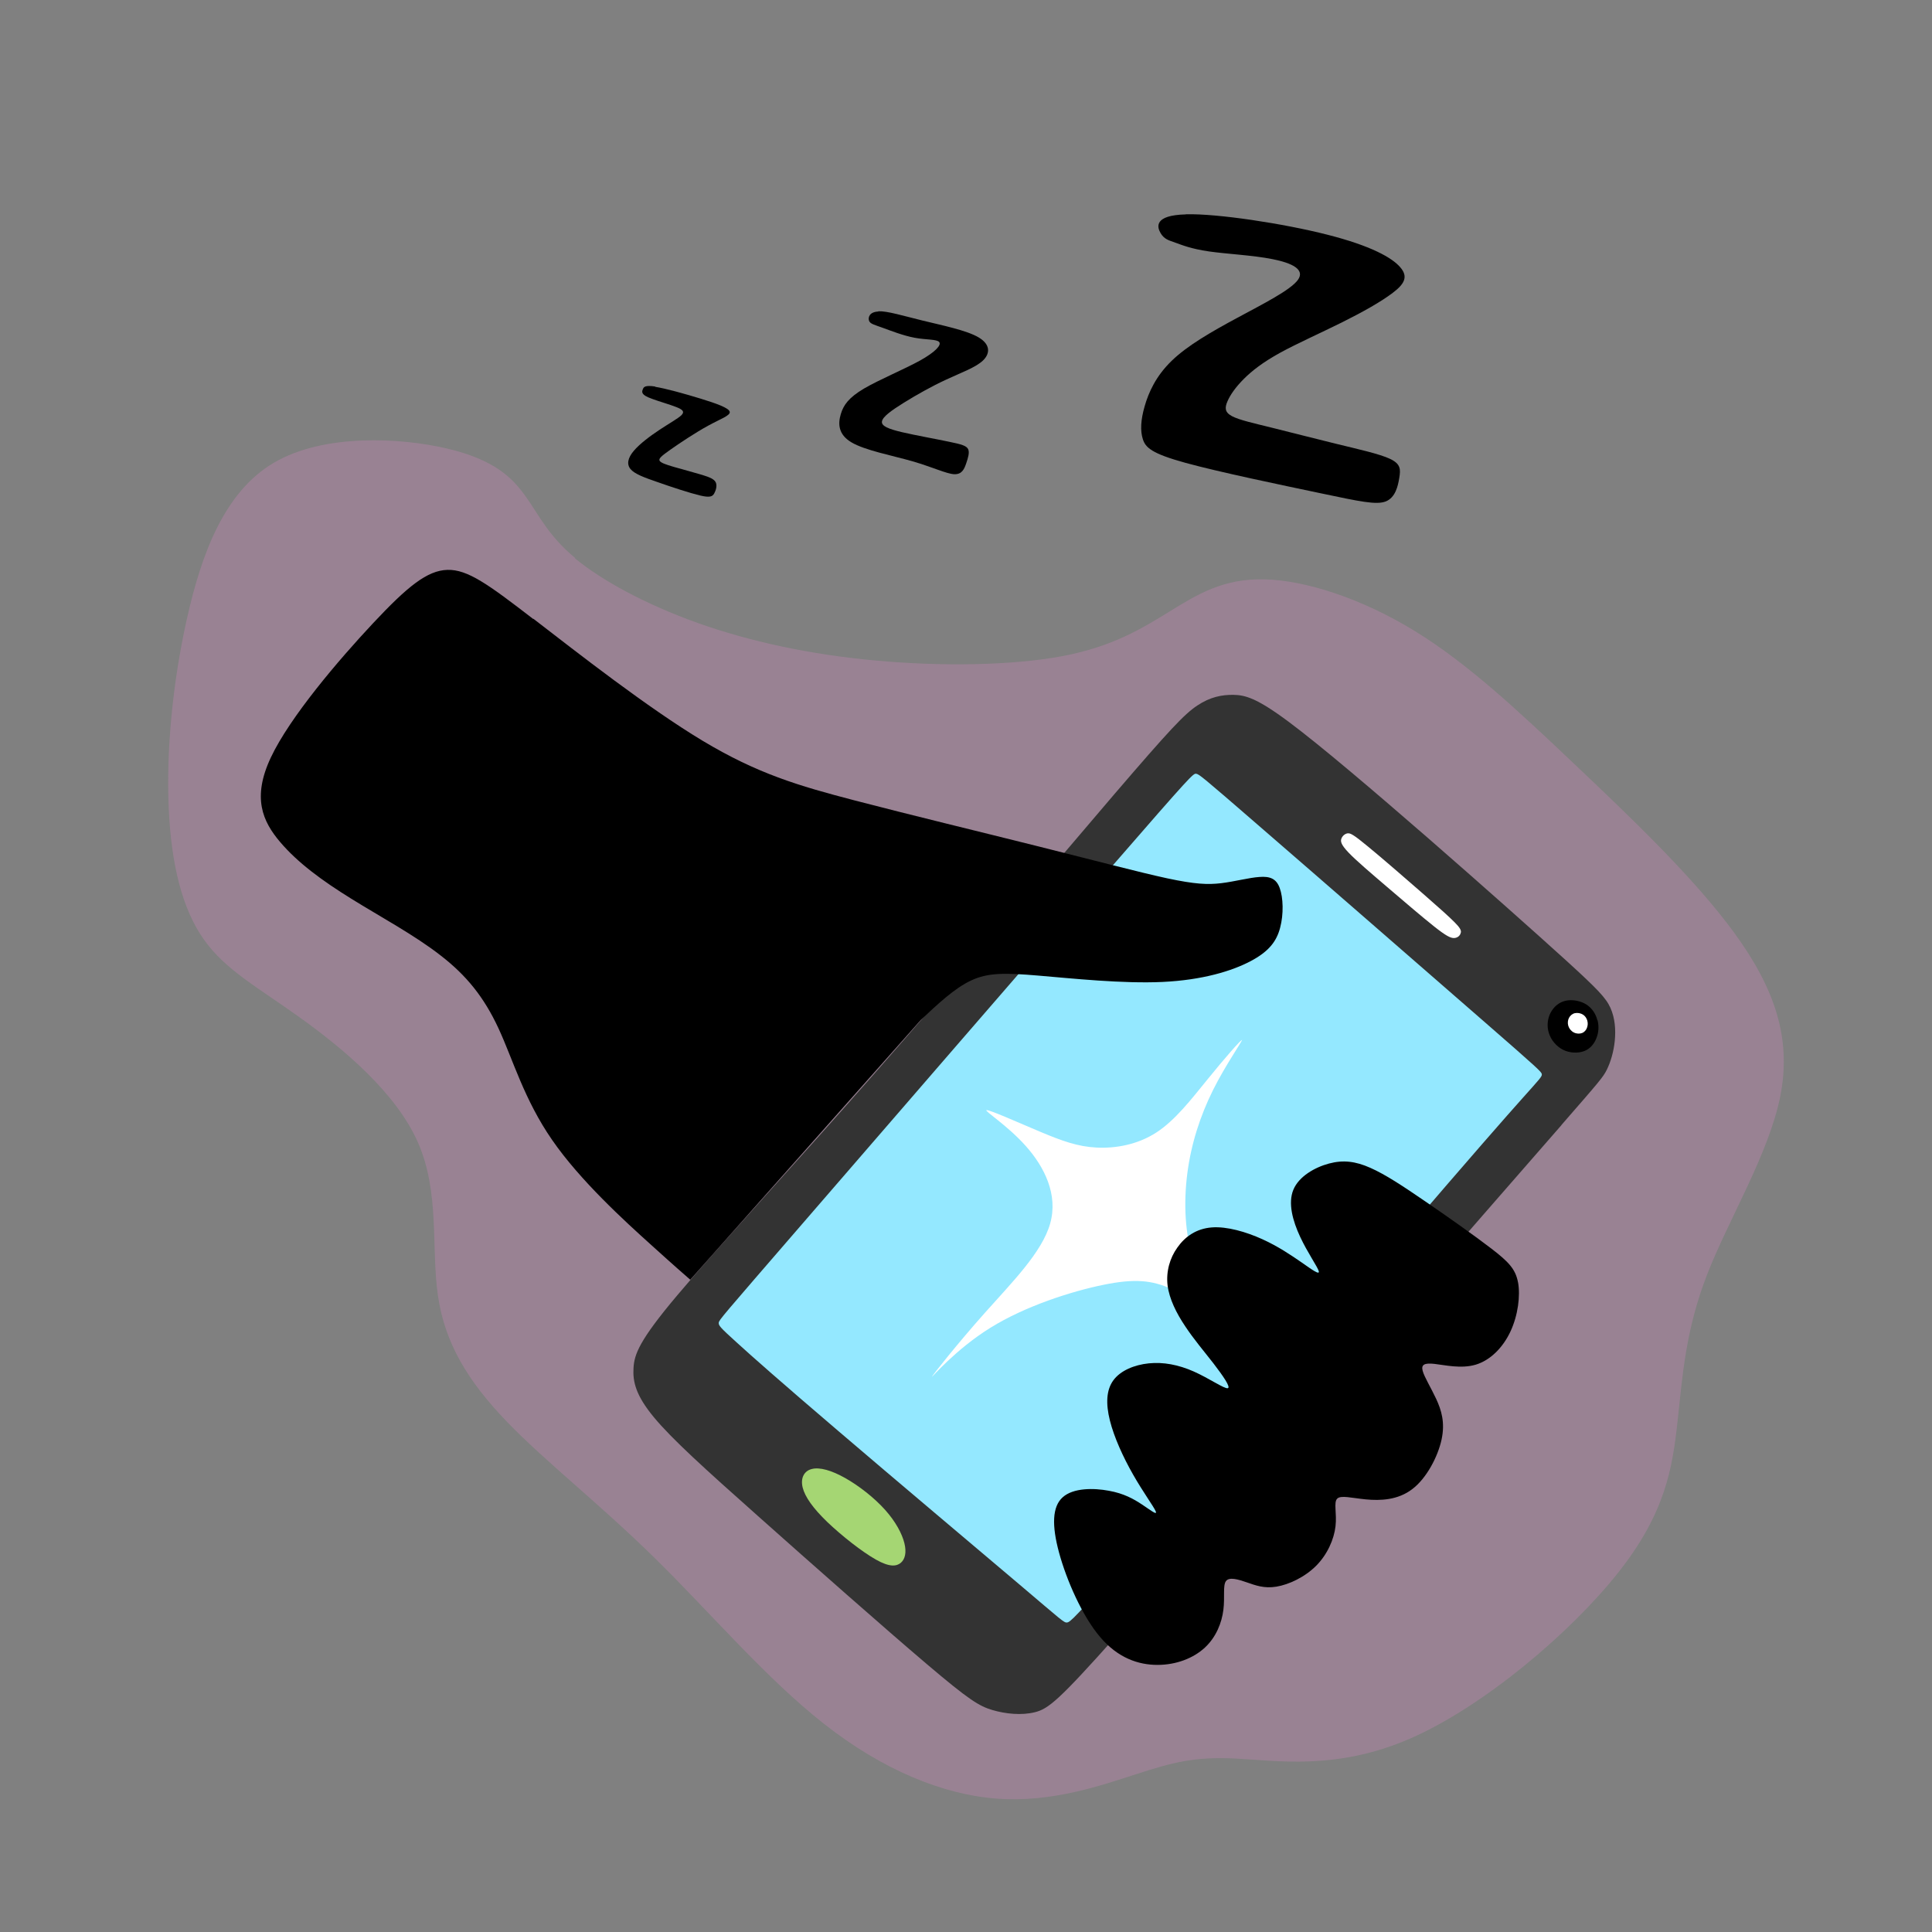 <?xml version="1.0" encoding="UTF-8"?>
<!DOCTYPE svg PUBLIC "-//W3C//DTD SVG 1.1//EN" "http://www.w3.org/Graphics/SVG/1.1/DTD/svg11.dtd">
<!-- Creator: CorelDRAW 2017 -->
<svg xmlns="http://www.w3.org/2000/svg" xml:space="preserve" width="143mm" height="143mm" version="1.1" style="shape-rendering:geometricPrecision; text-rendering:geometricPrecision; image-rendering:optimizeQuality; fill-rule:evenodd; clip-rule:evenodd"
viewBox="0 0 14300 14300"
 xmlns:xlink="http://www.w3.org/1999/xlink">
 <rect x="0" y="0" width="14300" height="14300" fill="#808080" stroke="none"/>
 <defs>
  <style type="text/css">
   <![CDATA[
    .fil4 {fill:black}
    .fil1 {fill:#333333}
    .fil2 {fill:#94E8FF}
    .fil0 {fill:#998293}
    .fil5 {fill:#A5D673}
    .fil3 {fill:white}
   ]]>
  </style>
 </defs>
 <g id="Слой_x0020_1">
  <path class="fil0" d="M4255 4132c197,163 523,341 909,479 386,137 831,234 1318,278 486,45 1013,37 1384,-33 371,-71 586,-204 791,-330 204,-126 397,-245 701,-238 304,7 720,141 1113,382 393,241 765,590 1184,987 419,397 887,843 1184,1251 297,408 423,779 338,1206 -85,427 -382,909 -542,1321 -160,412 -182,753 -219,1091 -37,338 -89,672 -438,1113 -349,442 -995,991 -1540,1229 -546,238 -991,163 -1295,148 -304,-15 -468,30 -731,115 -264,85 -627,212 -1032,182 -405,-30 -850,-215 -1280,-553 -431,-338 -846,-828 -1255,-1229 -408,-401 -809,-713 -1095,-1010 -286,-297 -457,-579 -508,-928 -52,-349 15,-765 -148,-1136 -163,-371 -557,-698 -872,-924 -315,-226 -553,-353 -713,-579 -160,-226 -241,-553 -260,-969 -19,-416 26,-920 134,-1403 108,-483 278,-943 646,-1158 367,-215 932,-186 1280,-104 349,82 483,215 583,356 100,141 167,289 364,453z"/>
  <path class="fil1" d="M11558 8327c-278,318 -802,919 -1450,1665 -648,746 -1420,1639 -1845,2116 -425,477 -503,540 -602,565 -99,25 -218,13 -316,-16 -98,-29 -173,-75 -484,-339 -311,-264 -857,-746 -1251,-1097 -395,-351 -638,-571 -771,-732 -133,-161 -156,-262 -150,-363 6,-101 40,-202 325,-540 285,-339 822,-916 1454,-1635 632,-719 1360,-1581 1776,-2068 417,-486 522,-597 618,-661 96,-64 183,-80 268,-79 85,2 169,21 409,200 240,179 636,517 1033,862 397,346 794,699 1023,907 229,209 291,273 325,348 34,76 40,163 32,244 -8,81 -31,157 -58,212 -27,56 -58,91 -336,410z"/>
  <path class="fil2" d="M11273 8124c-126,141 -362,409 -928,1069 -567,661 -1463,1714 -1928,2252 -464,538 -496,561 -519,564 -23,3 -37,-14 -351,-280 -314,-266 -927,-782 -1343,-1138 -417,-356 -638,-551 -755,-658 -117,-106 -132,-123 -129,-143 2,-20 22,-42 604,-715 582,-673 1728,-1998 2310,-2667 581,-669 598,-684 619,-681 21,2 45,21 466,386 421,364 1237,1075 1655,1439 418,364 436,382 438,399 2,17 -13,32 -139,173z"/>
  <path class="fil3" d="M10812 6903c-3,20 -22,39 -49,40 -26,1 -60,-16 -146,-84 -86,-68 -225,-187 -349,-293 -124,-106 -233,-199 -288,-257 -56,-59 -59,-83 -51,-103 8,-20 26,-35 46,-38 20,-2 43,9 147,95 104,85 288,245 413,354 125,109 190,168 229,207 39,39 52,59 49,78z"/>
  <path class="fil4" d="M11824 7550c12,45 9,92 -8,134 -16,42 -46,79 -91,96 -45,17 -106,15 -156,-10 -50,-25 -89,-73 -105,-124 -16,-51 -10,-106 13,-150 23,-44 62,-78 112,-89 50,-11 110,1 153,28 43,28 70,71 81,116z"/>
  <path class="fil5" d="M6694 11422c17,69 5,118 -26,145 -32,27 -83,34 -184,-23 -102,-57 -253,-176 -360,-278 -106,-102 -166,-187 -183,-256 -17,-69 10,-123 68,-137 58,-15 146,10 247,67 101,57 214,145 294,234 80,89 127,179 144,248z"/>
  <path class="fil4" d="M3948 4580c332,256 844,657 1251,902 408,245 711,334 1125,442 414,108 940,235 1363,341 423,106 744,191 952,236 207,44 300,48 400,36 100,-12 206,-41 283,-46 77,-6 125,12 150,82 26,70 30,194 3,294 -26,100 -83,176 -220,248 -137,72 -354,139 -650,153 -296,14 -670,-26 -920,-47 -249,-21 -373,-22 -497,36 -124,58 -249,176 -373,293 -569,641 -1137,1282 -1706,1922 -50,-44 -101,-87 -292,-260 -191,-172 -523,-474 -730,-774 -208,-300 -291,-598 -398,-828 -107,-230 -237,-391 -429,-539 -191,-149 -444,-285 -660,-419 -216,-134 -396,-266 -526,-419 -130,-153 -210,-328 -69,-627 141,-299 503,-723 757,-994 254,-271 400,-390 550,-394 149,-4 302,107 634,363z"/>
  <path class="fil3" d="M9193 7695c4,11 -120,183 -215,374 -95,191 -162,399 -190,617 -28,219 -18,448 46,640 64,192 180,347 159,369 -21,21 -180,-92 -323,-155 -143,-64 -270,-78 -504,-30 -235,48 -577,157 -836,318 -259,161 -436,372 -432,362 4,-11 187,-243 390,-471 203,-228 425,-450 485,-663 60,-213 -42,-418 -180,-573 -138,-155 -310,-261 -291,-266 19,-5 231,90 395,159 164,69 280,111 420,118 139,7 302,-21 441,-111 139,-90 256,-242 379,-393 123,-152 254,-303 258,-293z"/>
  <path class="fil4" d="M11236 9491c18,99 0,244 -56,364 -56,120 -150,214 -258,246 -108,32 -231,2 -305,-6 -74,-8 -99,5 -87,51 12,46 61,124 100,208 39,84 67,175 40,301 -27,125 -110,286 -217,367 -107,82 -237,86 -343,76 -105,-10 -186,-33 -213,-5 -27,28 -1,108 -12,204 -11,96 -60,209 -144,293 -84,84 -202,139 -294,154 -91,15 -155,-10 -219,-32 -64,-22 -130,-42 -154,-9 -24,33 -7,118 -19,213 -12,95 -53,201 -137,279 -84,78 -211,128 -351,128 -140,0 -292,-50 -425,-207 -133,-157 -248,-421 -303,-623 -55,-202 -51,-342 27,-411 78,-70 229,-69 341,-48 112,20 184,61 246,102 62,41 115,84 101,50 -14,-34 -95,-144 -168,-273 -73,-128 -140,-275 -171,-399 -31,-124 -27,-226 26,-298 53,-72 155,-114 262,-125 107,-11 219,10 332,60 113,50 226,129 252,124 26,-5 -36,-93 -105,-183 -69,-89 -146,-179 -210,-276 -65,-97 -117,-201 -130,-302 -12,-102 16,-202 73,-281 56,-80 140,-139 253,-148 113,-9 256,33 375,87 119,54 214,119 291,172 77,54 135,96 127,65 -8,-31 -83,-137 -138,-255 -55,-118 -91,-249 -50,-348 41,-99 159,-166 264,-194 105,-28 196,-17 306,32 111,49 241,135 406,248 165,113 364,253 490,350 126,97 179,151 197,251z"/>
  <path class="fil3" d="M11749 7556c5,18 3,36 -3,52 -6,16 -18,31 -36,38 -18,7 -42,6 -61,-4 -20,-10 -35,-29 -41,-49 -6,-20 -4,-42 5,-59 9,-17 25,-31 44,-35 20,-4 43,0 60,11 17,11 27,28 32,45z"/>
  <path class="fil4" d="M8778 1586c234,-6 724,69 1046,151 323,82 479,170 540,241 62,71 30,125 -56,190 -85,65 -224,143 -379,220 -155,77 -328,154 -454,223 -127,70 -208,133 -269,194 -61,61 -101,119 -121,166 -20,46 -21,80 33,109 54,29 164,53 301,87 138,34 303,77 467,117 163,40 324,75 404,113 79,38 77,78 67,140 -10,62 -29,145 -99,174 -70,28 -193,1 -483,-60 -290,-61 -748,-156 -1000,-225 -251,-69 -296,-113 -316,-175 -20,-62 -16,-142 13,-243 29,-102 83,-224 200,-337 116,-113 294,-215 485,-318 191,-103 396,-206 450,-282 54,-76 -43,-124 -189,-153 -145,-29 -339,-38 -470,-57 -131,-19 -199,-47 -249,-65 -50,-18 -82,-25 -109,-71 -27,-46 -48,-132 186,-138z"/>
  <path class="fil4" d="M6501 2304c65,-3 182,33 329,69 147,36 325,72 413,124 88,52 87,119 33,171 -54,52 -160,89 -271,141 -111,51 -227,117 -317,173 -90,56 -154,102 -160,137 -6,34 47,56 149,80 103,24 255,51 349,71 94,19 128,30 140,55 11,24 0,62 -14,103 -14,41 -30,84 -89,82 -58,-3 -159,-52 -310,-96 -151,-43 -352,-81 -451,-140 -100,-59 -99,-140 -79,-208 20,-68 59,-123 172,-190 113,-66 298,-143 414,-207 115,-64 160,-115 143,-137 -17,-22 -96,-16 -182,-32 -86,-16 -179,-53 -240,-75 -61,-22 -90,-28 -98,-52 -8,-24 4,-65 69,-67z"/>
  <path class="fil4" d="M4849 2863c77,12 221,52 338,88 117,36 206,68 214,96 8,28 -65,52 -160,104 -95,52 -212,130 -280,178 -68,48 -87,66 -79,81 8,15 44,28 106,46 62,18 150,41 209,59 59,18 90,32 101,56 11,24 1,59 -12,82 -13,22 -31,32 -106,14 -75,-18 -209,-62 -311,-98 -102,-35 -172,-61 -202,-97 -30,-36 -20,-83 24,-135 44,-52 120,-109 191,-156 71,-47 136,-83 162,-108 25,-26 10,-41 -38,-60 -48,-19 -129,-42 -177,-60 -48,-17 -64,-29 -71,-40 -7,-11 -5,-20 1,-34 5,-13 14,-30 91,-18z"/>
 </g>
</svg>

